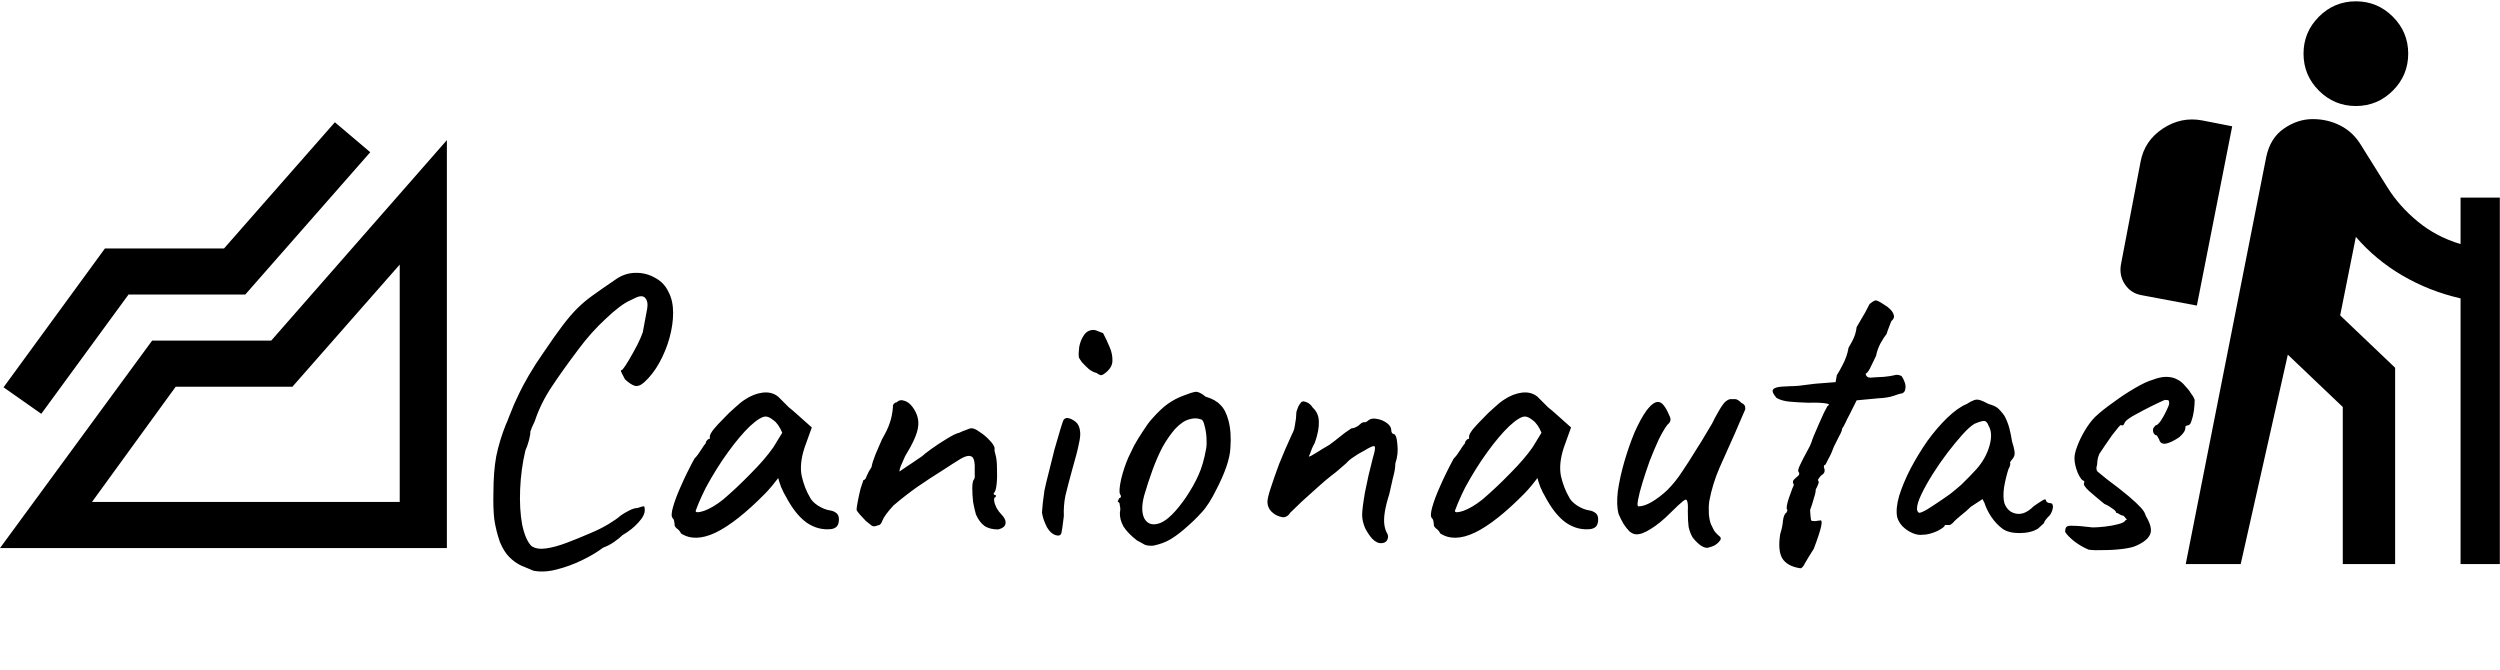 <svg width="593" height="159" viewBox="0 0 593 159" fill="none" xmlns="http://www.w3.org/2000/svg">
<path d="M518.458 133.792L537.549 37.252C538.17 34.251 539.567 32.001 541.74 30.5C543.913 29 546.189 28.25 548.569 28.25C550.949 28.25 553.147 28.767 555.165 29.802C557.183 30.837 558.813 32.389 560.054 34.458L566.263 44.392C568.125 47.392 570.531 50.108 573.48 52.54C576.429 54.972 579.817 56.757 583.646 57.895V46.875H592.958V133.792H583.646V70.777C578.679 69.639 574.075 67.828 569.832 65.345C565.59 62.861 561.917 59.809 558.813 56.188L555.088 74.812L568.125 87.229V133.792H555.708V96.542L542.671 84.125L531.496 133.792H518.458ZM521.097 72.484L507.904 70.001C506.249 69.691 504.955 68.837 504.024 67.44C503.093 66.043 502.782 64.465 503.093 62.706L507.749 38.339C508.37 35.027 510.129 32.415 513.026 30.5C515.923 28.586 519.027 27.94 522.339 28.56L529.478 29.957L521.097 72.484ZM558.813 25.146C555.398 25.146 552.475 23.93 550.043 21.498C547.612 19.067 546.396 16.144 546.396 12.729C546.396 9.315 547.612 6.391 550.043 3.96C552.475 1.528 555.398 0.312 558.813 0.312C562.227 0.312 565.15 1.528 567.582 3.96C570.013 6.391 571.229 9.315 571.229 12.729C571.229 16.144 570.013 19.067 567.582 21.498C565.15 23.93 562.227 25.146 558.813 25.146Z" fill="black"/>
<path d="M0 130L36.079 80.798H64.327L106 33.237V130H0ZM9.789 98.156L0.839 91.869L24.892 58.931H53.14L79.43 29L87.821 36.107L58.174 69.865H30.485L9.789 98.156ZM21.815 119.066H94.813V62.758L69.362 91.732H41.673L21.815 119.066Z" fill="black"/>
<path d="M126.544 135.376C125.584 134.992 124.592 134.576 123.568 134.128C122.608 133.68 121.68 133.008 120.784 132.112C119.952 131.28 119.216 130.096 118.576 128.56C117.936 126.704 117.488 124.88 117.232 123.088C117.04 121.296 116.976 119.216 117.04 116.848C117.04 113.52 117.264 110.64 117.712 108.208C118.224 105.712 118.992 103.184 120.016 100.624C120.144 100.432 120.368 99.888 120.688 98.992C121.072 98.032 121.488 97.008 121.936 95.92C122.448 94.832 122.832 94 123.088 93.424C123.6 92.336 124.368 90.896 125.392 89.104C126.48 87.248 127.632 85.456 128.848 83.728C130.704 80.976 132.24 78.8 133.456 77.2C134.672 75.6 135.824 74.256 136.912 73.168C138 72.08 139.216 71.056 140.56 70.096C141.968 69.072 143.76 67.824 145.936 66.352C147.344 65.328 148.88 64.784 150.544 64.72C152.272 64.656 153.872 65.04 155.344 65.872C156.816 66.64 157.904 67.792 158.608 69.328C159.312 70.672 159.664 72.304 159.664 74.224C159.664 76.08 159.376 78.064 158.8 80.176C158.224 82.224 157.424 84.176 156.4 86.032C155.376 87.888 154.192 89.424 152.848 90.64C152.016 91.408 151.248 91.696 150.544 91.504C149.904 91.312 149.136 90.8 148.24 89.968C147.664 88.88 147.344 88.24 147.28 88.048C147.28 87.856 147.408 87.728 147.664 87.664C148.048 87.216 148.56 86.448 149.2 85.36C149.84 84.272 150.48 83.12 151.12 81.904C151.76 80.624 152.208 79.6 152.464 78.832C152.976 76.144 153.328 74.256 153.52 73.168C153.712 72.016 153.52 71.152 152.944 70.576C152.688 70.32 152.304 70.224 151.792 70.288C151.344 70.352 150.576 70.672 149.488 71.248C148.016 71.888 146.096 73.328 143.728 75.568C141.36 77.744 139.184 80.176 137.2 82.864C134.64 86.256 132.496 89.264 130.768 91.888C129.04 94.512 127.728 97.2 126.832 99.952C126.704 100.208 126.48 100.688 126.16 101.392C125.904 102.096 125.776 102.448 125.776 102.448C125.84 102.704 125.744 103.344 125.488 104.368C125.232 105.328 124.944 106.16 124.624 106.864C123.92 109.808 123.504 112.88 123.376 116.08C123.248 119.216 123.408 122 123.856 124.432C124.368 126.864 125.104 128.56 126.064 129.52C126.896 130.096 128.016 130.288 129.424 130.096C130.896 129.904 132.56 129.456 134.416 128.752C136.272 128.048 138.16 127.28 140.08 126.448C141.616 125.808 143.024 125.104 144.304 124.336C145.584 123.568 146.544 122.896 147.184 122.32C147.696 121.936 148.336 121.552 149.104 121.168C149.936 120.72 150.64 120.496 151.216 120.496C152.112 120.176 152.624 120.048 152.752 120.112C152.88 120.176 152.944 120.464 152.944 120.976C152.944 121.872 152.432 122.864 151.408 123.952C150.448 125.04 149.2 126.032 147.664 126.928C147.152 127.44 146.48 127.984 145.648 128.56C144.816 129.136 143.952 129.584 143.056 129.904C141.712 130.928 140.048 131.92 138.064 132.88C136.08 133.84 134.064 134.576 132.016 135.088C130.032 135.6 128.208 135.696 126.544 135.376ZM161.553 126.544C161.297 126.032 160.977 125.648 160.593 125.392C160.209 125.072 160.017 124.784 160.017 124.528C160.017 124.272 159.985 124.016 159.921 123.76C159.921 123.44 159.793 123.152 159.537 122.896C159.217 122.512 159.249 121.648 159.633 120.304C160.017 118.896 160.657 117.2 161.553 115.216C162.449 113.168 163.505 111.024 164.721 108.784C165.233 108.272 165.745 107.6 166.257 106.768C166.769 105.936 167.153 105.392 167.409 105.136C167.409 104.88 167.505 104.656 167.697 104.464C167.889 104.208 168.113 104.08 168.369 104.08V103.504C168.369 103.184 168.657 102.64 169.233 101.872C169.873 101.104 170.641 100.272 171.537 99.376C172.433 98.416 173.361 97.52 174.321 96.688C175.281 95.792 176.081 95.152 176.721 94.768C178.065 93.872 179.441 93.328 180.849 93.136C182.321 92.944 183.569 93.264 184.593 94.096C184.785 94.288 185.105 94.608 185.553 95.056C186.001 95.504 186.513 96.016 187.089 96.592C187.729 97.104 188.369 97.648 189.009 98.224L192.561 101.392L190.833 106.192C190.001 108.752 189.777 110.992 190.161 112.912C190.609 114.832 191.249 116.496 192.081 117.904C192.401 118.608 193.041 119.28 194.001 119.92C195.025 120.56 195.985 120.944 196.881 121.072C197.393 121.136 197.873 121.328 198.321 121.648C198.769 121.968 198.993 122.48 198.993 123.184C198.993 123.824 198.865 124.336 198.609 124.72C198.353 125.104 197.905 125.36 197.265 125.488C195.153 125.744 193.169 125.232 191.313 123.952C189.521 122.672 187.857 120.56 186.321 117.616C186.065 117.232 185.713 116.528 185.265 115.504C184.881 114.416 184.657 113.712 184.593 113.392C184.337 113.712 183.857 114.32 183.153 115.216C182.449 116.048 181.905 116.656 181.521 117.04C176.977 121.648 173.041 124.752 169.713 126.352C166.449 127.888 163.729 127.952 161.553 126.544ZM165.009 121.168C165.009 121.616 165.681 121.616 167.025 121.168C168.433 120.656 169.937 119.76 171.537 118.48C173.713 116.624 175.889 114.576 178.065 112.336C180.305 110.096 182.097 108.016 183.441 106.096L185.553 102.64C184.913 101.168 184.209 100.176 183.441 99.664C182.737 99.088 182.129 98.8 181.617 98.8C180.785 98.8 179.537 99.568 177.873 101.104C176.273 102.64 174.545 104.688 172.689 107.248C170.833 109.808 169.073 112.624 167.409 115.696C166.769 116.976 166.193 118.224 165.681 119.44C165.233 120.592 165.009 121.168 165.009 121.168ZM236.772 125.584C235.492 125.584 234.436 125.328 233.604 124.816C232.772 124.24 232.068 123.312 231.492 122.032C231.236 121.136 231.012 120.144 230.82 119.056C230.692 117.904 230.628 116.848 230.628 115.888C230.628 114.864 230.724 114.192 230.916 113.872C231.172 113.616 231.268 113.168 231.204 112.528C231.204 111.824 231.204 111.088 231.204 110.32C231.14 109.04 230.82 108.336 230.244 108.208C229.732 108.016 228.964 108.208 227.94 108.784C226.788 109.488 225.284 110.448 223.428 111.664C221.572 112.816 219.62 114.096 217.572 115.504C215.588 116.912 213.7 118.384 211.908 119.92C210.5 121.456 209.636 122.64 209.316 123.472C209.06 124.24 208.676 124.624 208.164 124.624C207.652 124.88 207.204 124.912 206.82 124.72C206.5 124.464 206.02 124.08 205.38 123.568C204.932 123.056 204.484 122.576 204.036 122.128C203.588 121.616 203.3 121.232 203.172 120.976C203.172 120.656 203.268 119.984 203.46 118.96C203.652 117.936 203.876 116.912 204.132 115.888C204.452 114.864 204.676 114.192 204.804 113.872C205.124 113.872 205.38 113.552 205.572 112.912C205.828 112.272 206.212 111.568 206.724 110.8C206.852 110.032 207.172 109.008 207.684 107.728C208.26 106.384 208.772 105.2 209.22 104.176C210.116 102.64 210.724 101.36 211.044 100.336C211.428 99.312 211.684 98.032 211.812 96.496C211.748 96.24 211.812 96.016 212.004 95.824C212.196 95.568 212.42 95.44 212.676 95.44C213.188 94.928 213.796 94.8 214.5 95.056C215.204 95.248 215.844 95.728 216.42 96.496C217.572 98.032 218.02 99.632 217.764 101.296C217.572 102.896 216.548 105.2 214.692 108.208C214.244 109.232 213.892 110.032 213.636 110.608C213.444 111.12 213.348 111.536 213.348 111.856C213.348 111.856 213.668 111.632 214.308 111.184C215.012 110.736 215.78 110.224 216.612 109.648C217.508 109.008 218.212 108.528 218.724 108.208C219.044 107.888 219.78 107.312 220.932 106.48C222.084 105.648 223.3 104.848 224.58 104.08C225.924 103.248 226.916 102.768 227.556 102.64C228.068 102.384 228.612 102.16 229.188 101.968C229.764 101.712 230.18 101.584 230.436 101.584C230.948 101.584 231.588 101.872 232.356 102.448C233.188 102.96 233.956 103.6 234.66 104.368C235.364 105.072 235.78 105.68 235.908 106.192C235.908 106.448 235.908 106.704 235.908 106.96C235.972 107.216 236.036 107.472 236.1 107.728C236.356 108.56 236.484 109.68 236.484 111.088C236.548 112.496 236.516 113.776 236.388 114.928C236.26 116.08 236.036 116.752 235.716 116.944C235.716 116.944 235.716 117.04 235.716 117.232C235.78 117.36 235.94 117.424 236.196 117.424C236.196 117.68 236.196 117.84 236.196 117.904C235.876 117.904 235.748 118.192 235.812 118.768C235.876 119.28 236.068 119.856 236.388 120.496C236.772 121.136 237.156 121.648 237.54 122.032C238.308 122.8 238.628 123.536 238.5 124.24C238.372 124.88 237.796 125.328 236.772 125.584ZM250.806 127.024C249.846 126.896 249.014 126.224 248.31 125.008C247.67 123.728 247.286 122.576 247.158 121.552C247.222 121.04 247.286 120.304 247.35 119.344C247.478 118.384 247.606 117.392 247.734 116.368C247.99 115.152 248.342 113.68 248.79 111.952C249.238 110.16 249.686 108.368 250.134 106.576C250.646 104.784 251.094 103.248 251.478 101.968C251.862 100.688 252.118 99.92 252.246 99.664C252.566 99.152 253.078 99.024 253.782 99.28C254.486 99.536 255.062 99.92 255.51 100.432C255.894 100.944 256.118 101.552 256.182 102.256C256.31 102.96 256.214 103.984 255.894 105.328C255.638 106.672 255.126 108.656 254.358 111.28C253.654 113.84 253.11 115.92 252.726 117.52C252.406 119.056 252.278 120.688 252.342 122.416C252.086 124.592 251.894 125.936 251.766 126.448C251.638 126.896 251.318 127.088 250.806 127.024ZM261.846 88.72C261.59 88.912 261.334 89.008 261.078 89.008C260.886 88.944 260.534 88.752 260.022 88.432C259.574 88.368 258.998 88.08 258.294 87.568C257.654 86.992 257.078 86.416 256.566 85.84C256.118 85.2 255.894 84.816 255.894 84.688C255.83 84.048 255.862 83.248 255.99 82.288C256.182 81.264 256.534 80.368 257.046 79.6C257.558 78.768 258.294 78.32 259.254 78.256C259.51 78.256 259.734 78.288 259.926 78.352C260.118 78.416 260.694 78.64 261.654 79.024C262.166 79.984 262.678 81.072 263.19 82.288C263.702 83.44 263.926 84.592 263.862 85.744C263.798 86.832 263.126 87.824 261.846 88.72ZM273.609 129.424C272.777 129.488 272.105 129.424 271.593 129.232C271.081 128.976 270.441 128.624 269.673 128.176C268.265 127.088 267.209 126 266.505 124.912C265.865 123.76 265.577 122.64 265.641 121.552C265.769 120.976 265.769 120.464 265.641 120.016C265.577 119.568 265.545 119.344 265.545 119.344C265.161 119.024 265.033 118.832 265.161 118.768C265.289 118.64 265.385 118.448 265.449 118.192C265.961 118.064 266.025 117.712 265.641 117.136C265.449 116.624 265.545 115.472 265.929 113.68C266.377 111.824 266.953 110.096 267.657 108.496C267.977 107.792 268.425 106.864 269.001 105.712C269.641 104.56 270.345 103.408 271.113 102.256C271.881 101.04 272.585 100.08 273.225 99.376C274.633 97.776 275.881 96.592 276.969 95.824C278.121 94.992 279.401 94.32 280.809 93.808C282.089 93.296 283.017 93.008 283.593 92.944C284.169 92.88 284.969 93.264 285.993 94.096C287.529 94.544 288.681 95.184 289.449 96.016C290.281 96.784 290.921 98 291.369 99.664C291.881 101.52 292.041 103.728 291.849 106.288C291.721 108.784 290.633 112.016 288.585 115.984C287.369 118.48 286.153 120.368 284.937 121.648C283.785 122.928 282.377 124.272 280.713 125.68C279.497 126.704 278.377 127.504 277.353 128.08C276.329 128.656 275.081 129.104 273.609 129.424ZM281.289 118C282.569 116.08 283.561 114.32 284.265 112.72C285.033 111.056 285.641 108.976 286.089 106.48C286.217 105.776 286.249 104.912 286.185 103.888C286.121 102.8 285.961 101.808 285.705 100.912C285.513 100.016 285.225 99.536 284.841 99.472C284.009 99.152 283.081 99.152 282.057 99.472C281.033 99.728 279.913 100.496 278.697 101.776C277.609 103.056 276.617 104.496 275.721 106.096C274.889 107.696 274.121 109.456 273.417 111.376C272.713 113.296 272.041 115.344 271.401 117.52C270.761 119.952 270.793 121.808 271.497 123.088C272.265 124.368 273.513 124.688 275.241 124.048C276.969 123.344 278.985 121.328 281.289 118ZM327.516 128.848C326.876 128.848 326.204 128.496 325.5 127.792C324.86 127.088 324.284 126.224 323.772 125.2C323.324 124.112 323.1 123.088 323.1 122.128C323.1 121.168 323.324 119.376 323.772 116.752C324.284 114.128 324.892 111.472 325.596 108.784C326.108 107.12 326.268 106.16 326.076 105.904C325.884 105.648 325.02 106 323.484 106.96C322.588 107.408 321.788 107.888 321.084 108.4C320.38 108.848 319.772 109.36 319.26 109.936C318.94 110.192 318.46 110.608 317.82 111.184C317.18 111.76 316.508 112.304 315.804 112.816C314.972 113.456 313.916 114.352 312.636 115.504C311.356 116.656 310.076 117.808 308.796 118.96C307.58 120.112 306.652 121.008 306.012 121.648C305.884 121.904 305.692 122.128 305.436 122.32C305.18 122.512 304.892 122.64 304.572 122.704C304.252 122.704 303.9 122.64 303.516 122.512C302.812 122.32 302.14 121.904 301.5 121.264C300.924 120.624 300.636 119.888 300.636 119.056C300.636 118.416 300.892 117.328 301.404 115.792C301.916 114.192 302.588 112.272 303.42 110.032C304.316 107.792 305.34 105.424 306.492 102.928C306.684 102.608 306.844 102.224 306.972 101.776C307.1 101.264 307.196 100.72 307.26 100.144C307.388 99.568 307.452 99.024 307.452 98.512C307.452 98.192 307.484 97.872 307.548 97.552C307.676 97.168 307.804 96.816 307.932 96.496C308.124 96.112 308.284 95.856 308.412 95.728C308.668 95.216 309.116 95.088 309.756 95.344C310.396 95.536 310.94 95.984 311.388 96.688C312.348 97.584 312.828 98.704 312.828 100.048C312.892 101.392 312.572 103.056 311.868 105.04C311.612 105.488 311.388 105.936 311.196 106.384C311.068 106.768 310.94 107.12 310.812 107.44C310.684 107.696 310.588 107.92 310.524 108.112C310.46 108.24 310.428 108.304 310.428 108.304C310.684 108.304 311.26 108.016 312.156 107.44C313.052 106.864 314.108 106.224 315.324 105.52C316.284 104.816 317.116 104.176 317.82 103.6C318.588 102.96 319.228 102.48 319.74 102.16C320.252 101.776 320.572 101.584 320.7 101.584C320.956 101.584 321.276 101.488 321.66 101.296C322.044 101.104 322.364 100.88 322.62 100.624C322.876 100.368 323.068 100.24 323.196 100.24C323.388 100.176 323.484 100.144 323.484 100.144C323.484 100.144 323.612 100.144 323.868 100.144C324.124 100.08 324.38 99.92 324.636 99.664C325.148 99.28 325.82 99.184 326.652 99.376C327.484 99.504 328.252 99.824 328.956 100.336C329.66 100.848 330.012 101.424 330.012 102.064C330.012 102.32 330.076 102.544 330.204 102.736C330.396 102.864 330.492 102.928 330.492 102.928C331.004 102.928 331.324 103.728 331.452 105.328C331.644 106.928 331.484 108.464 330.972 109.936C330.972 110.896 330.78 112.048 330.396 113.392C330.076 114.736 329.788 116.016 329.532 117.232C329.02 118.832 328.668 120.24 328.476 121.456C328.284 122.672 328.252 123.696 328.38 124.528C328.508 125.36 328.732 126.032 329.052 126.544C329.308 126.992 329.308 127.504 329.052 128.08C328.796 128.592 328.284 128.848 327.516 128.848ZM341.647 126.544C341.391 126.032 341.071 125.648 340.687 125.392C340.303 125.072 340.111 124.784 340.111 124.528C340.111 124.272 340.079 124.016 340.015 123.76C340.015 123.44 339.887 123.152 339.631 122.896C339.311 122.512 339.343 121.648 339.727 120.304C340.111 118.896 340.751 117.2 341.647 115.216C342.543 113.168 343.599 111.024 344.815 108.784C345.327 108.272 345.839 107.6 346.351 106.768C346.863 105.936 347.247 105.392 347.503 105.136C347.503 104.88 347.599 104.656 347.791 104.464C347.983 104.208 348.207 104.08 348.463 104.08V103.504C348.463 103.184 348.751 102.64 349.327 101.872C349.967 101.104 350.735 100.272 351.631 99.376C352.527 98.416 353.455 97.52 354.415 96.688C355.375 95.792 356.175 95.152 356.815 94.768C358.159 93.872 359.535 93.328 360.943 93.136C362.415 92.944 363.663 93.264 364.687 94.096C364.879 94.288 365.199 94.608 365.647 95.056C366.095 95.504 366.607 96.016 367.183 96.592C367.823 97.104 368.463 97.648 369.103 98.224L372.655 101.392L370.927 106.192C370.095 108.752 369.871 110.992 370.255 112.912C370.703 114.832 371.343 116.496 372.175 117.904C372.495 118.608 373.135 119.28 374.095 119.92C375.119 120.56 376.079 120.944 376.975 121.072C377.487 121.136 377.967 121.328 378.415 121.648C378.863 121.968 379.087 122.48 379.087 123.184C379.087 123.824 378.959 124.336 378.703 124.72C378.447 125.104 377.999 125.36 377.359 125.488C375.247 125.744 373.263 125.232 371.407 123.952C369.615 122.672 367.951 120.56 366.415 117.616C366.159 117.232 365.807 116.528 365.359 115.504C364.975 114.416 364.751 113.712 364.687 113.392C364.431 113.712 363.951 114.32 363.247 115.216C362.543 116.048 361.999 116.656 361.615 117.04C357.071 121.648 353.135 124.752 349.807 126.352C346.543 127.888 343.823 127.952 341.647 126.544ZM345.103 121.168C345.103 121.616 345.775 121.616 347.119 121.168C348.527 120.656 350.031 119.76 351.631 118.48C353.807 116.624 355.983 114.576 358.159 112.336C360.399 110.096 362.191 108.016 363.535 106.096L365.647 102.64C365.007 101.168 364.303 100.176 363.535 99.664C362.831 99.088 362.223 98.8 361.711 98.8C360.879 98.8 359.631 99.568 357.967 101.104C356.367 102.64 354.639 104.688 352.783 107.248C350.927 109.808 349.167 112.624 347.503 115.696C346.863 116.976 346.287 118.224 345.775 119.44C345.327 120.592 345.103 121.168 345.103 121.168ZM405.441 129.808C404.993 130.064 404.385 129.968 403.617 129.52C402.913 129.072 402.209 128.4 401.505 127.504C401.057 126.736 400.737 125.904 400.545 125.008C400.417 124.112 400.353 122.864 400.353 121.264C400.417 119.984 400.353 119.152 400.161 118.768C400.033 118.384 399.681 118.448 399.105 118.96C398.529 119.408 397.537 120.336 396.129 121.744C394.529 123.344 392.993 124.592 391.521 125.488C390.113 126.384 388.961 126.8 388.065 126.736C387.617 126.736 387.105 126.512 386.529 126.064C386.017 125.552 385.537 124.944 385.089 124.24C384.641 123.472 384.257 122.704 383.937 121.936C383.553 120.528 383.489 118.736 383.745 116.56C384.065 114.32 384.577 111.984 385.281 109.552C385.985 107.12 386.785 104.816 387.681 102.64C388.641 100.464 389.601 98.704 390.561 97.36C391.585 96.016 392.481 95.344 393.249 95.344C393.761 95.344 394.209 95.6 394.593 96.112C395.041 96.624 395.489 97.424 395.937 98.512C396.193 98.96 396.289 99.344 396.225 99.664C396.225 99.984 395.969 100.368 395.457 100.816C394.881 101.584 394.209 102.736 393.441 104.272C392.737 105.808 392.033 107.472 391.329 109.264C390.689 111.056 390.113 112.784 389.601 114.448C389.089 116.112 388.737 117.488 388.545 118.576C388.353 119.6 388.385 120.112 388.641 120.112C389.537 120.112 390.593 119.76 391.809 119.056C393.089 118.288 394.305 117.36 395.457 116.272C396.801 114.928 397.985 113.456 399.009 111.856C400.097 110.256 401.185 108.56 402.273 106.768C403.105 105.488 403.969 104.08 404.865 102.544C405.825 101.008 406.433 99.92 406.689 99.28C407.585 97.616 408.257 96.496 408.705 95.92C409.153 95.28 409.697 94.864 410.337 94.672C410.657 94.672 410.945 94.672 411.201 94.672C411.521 94.672 411.681 94.672 411.681 94.672C412.065 94.736 412.513 95.024 413.025 95.536C413.537 95.792 413.825 96.048 413.889 96.304C413.953 96.496 413.985 96.752 413.985 97.072C413.729 97.712 413.313 98.672 412.737 99.952C412.225 101.168 411.841 102.064 411.585 102.64C410.369 105.392 409.153 108.112 407.937 110.8C406.785 113.424 405.953 116.112 405.441 118.864C405.313 119.76 405.281 120.816 405.345 122.032C405.473 123.184 405.665 124.016 405.921 124.528C406.113 124.912 406.337 125.36 406.593 125.872C406.913 126.32 407.265 126.704 407.649 127.024C408.225 127.408 408.321 127.824 407.937 128.272C407.617 128.72 407.169 129.104 406.593 129.424C406.017 129.68 405.633 129.808 405.441 129.808ZM427.053 134.8C424.941 134.48 423.501 133.68 422.733 132.4C422.029 131.184 421.869 129.296 422.253 126.736C422.637 125.52 422.861 124.432 422.924 123.472C423.053 122.448 423.341 121.808 423.789 121.552C423.789 121.552 423.821 121.456 423.885 121.264C424.013 121.072 423.981 120.88 423.789 120.688C423.789 119.856 424.077 118.704 424.653 117.232C424.781 116.848 424.941 116.4 425.133 115.888C425.389 115.312 425.517 115.024 425.517 115.024C425.197 114.512 425.197 114.096 425.517 113.776C425.837 113.456 426.157 113.168 426.477 112.912C426.861 112.592 426.893 112.24 426.573 111.856C426.445 111.6 426.605 111.024 427.053 110.128C427.501 109.168 428.013 108.176 428.589 107.152C429.165 106.128 429.549 105.328 429.741 104.752C429.741 104.624 429.901 104.176 430.221 103.408C430.541 102.64 430.925 101.744 431.373 100.72C431.821 99.696 432.237 98.768 432.621 97.936C433.069 97.104 433.357 96.56 433.484 96.304C434.125 95.984 433.869 95.76 432.717 95.632C431.565 95.504 430.349 95.472 429.069 95.536C427.085 95.472 425.485 95.376 424.269 95.248C423.117 95.12 422.157 94.832 421.389 94.384C420.621 93.488 420.333 92.848 420.525 92.464C420.781 92.016 421.549 91.76 422.829 91.696C423.661 91.632 424.301 91.6 424.749 91.6C425.261 91.6 425.901 91.568 426.669 91.504C427.501 91.376 428.781 91.216 430.509 91.024L435.405 90.64L435.693 89.008C436.205 88.176 436.621 87.44 436.941 86.8C437.325 86.096 437.645 85.392 437.901 84.688C438.157 83.984 438.349 83.248 438.477 82.48C438.477 82.48 438.765 81.968 439.341 80.944C439.917 79.856 440.269 78.736 440.397 77.584C441.165 76.304 441.837 75.152 442.413 74.128C442.989 73.04 443.341 72.368 443.469 72.112C444.173 71.536 444.653 71.248 444.909 71.248C445.229 71.248 445.869 71.568 446.829 72.208C447.405 72.528 447.917 72.912 448.365 73.36C448.813 73.808 449.101 74.288 449.229 74.8C449.357 75.248 449.165 75.696 448.653 76.144C448.525 76.4 448.333 76.88 448.077 77.584C447.821 78.224 447.629 78.768 447.501 79.216C447.117 79.664 446.637 80.4 446.061 81.424C445.549 82.384 445.197 83.376 445.005 84.4C444.493 85.488 444.013 86.48 443.565 87.376C443.117 88.208 442.765 88.624 442.509 88.624C442.637 89.264 443.021 89.584 443.661 89.584C444.301 89.52 445.357 89.456 446.829 89.392C448.045 89.264 448.877 89.136 449.325 89.008C449.837 88.816 450.413 88.88 451.053 89.2C451.373 89.648 451.629 90.16 451.821 90.736C452.013 91.312 452.045 91.856 451.917 92.368C451.853 92.816 451.597 93.136 451.149 93.328C450.829 93.328 450.157 93.52 449.133 93.904C448.173 94.224 446.957 94.416 445.485 94.48L440.397 94.96L438.765 98.224C438.317 99.056 437.933 99.824 437.613 100.528C437.293 101.168 437.069 101.552 436.941 101.68C436.941 102.064 436.717 102.64 436.269 103.408C435.885 104.176 435.469 105.008 435.021 105.904C434.637 106.992 434.189 107.984 433.677 108.88C433.229 109.776 433.005 110.224 433.005 110.224C432.749 110.224 432.621 110.416 432.621 110.8C432.941 111.568 432.845 112.144 432.333 112.528C432.013 112.72 431.725 113.008 431.469 113.392C431.277 113.712 431.181 113.872 431.181 113.872C431.437 114.128 431.469 114.448 431.277 114.832C431.149 115.216 430.957 115.632 430.701 116.08C430.701 116.592 430.541 117.328 430.221 118.288C429.965 119.248 429.677 120.144 429.357 120.976C429.421 122.128 429.485 122.864 429.549 123.184C429.613 123.504 429.773 123.632 430.029 123.568C430.349 123.632 430.637 123.632 430.893 123.568C431.149 123.504 431.405 123.472 431.661 123.472C432.557 123.088 432.077 125.328 430.221 130.192C429.197 131.792 428.493 132.944 428.109 133.648C427.725 134.416 427.373 134.8 427.053 134.8ZM456.146 126.832C455.378 126.96 454.546 126.832 453.65 126.448C452.754 126.064 451.954 125.52 451.25 124.816C450.61 124.112 450.194 123.376 450.002 122.608C449.746 121.264 449.906 119.6 450.482 117.616C451.122 115.568 452.018 113.424 453.17 111.184C454.386 108.88 455.73 106.672 457.202 104.56C458.738 102.448 460.306 100.624 461.906 99.088C463.57 97.488 465.106 96.4 466.514 95.824C467.218 95.376 467.762 95.088 468.146 94.96C468.594 94.768 469.042 94.736 469.49 94.864C470.002 94.992 470.738 95.312 471.698 95.824C472.594 96.08 473.266 96.368 473.714 96.688C474.162 97.008 474.738 97.648 475.442 98.608C475.954 99.568 476.338 100.528 476.594 101.488C476.85 102.448 477.074 103.536 477.266 104.752C477.778 106.352 477.97 107.408 477.842 107.92C477.714 108.368 477.522 108.72 477.266 108.976C476.754 109.616 476.626 109.936 476.882 109.936C476.882 109.936 476.85 110.064 476.786 110.32C476.786 110.512 476.658 110.832 476.402 111.28C475.954 112.688 475.602 114.16 475.346 115.696C475.154 117.168 475.186 118.384 475.442 119.344C475.954 120.752 476.882 121.584 478.226 121.84C479.57 122.096 480.946 121.52 482.354 120.112C483.058 119.6 483.73 119.152 484.37 118.768C485.01 118.32 485.33 118.352 485.33 118.864C485.33 118.864 485.426 118.96 485.618 119.152C485.81 119.28 486.034 119.344 486.29 119.344C486.61 119.344 486.802 119.472 486.866 119.728C486.994 119.984 486.994 120.336 486.866 120.784C486.802 121.168 486.61 121.616 486.29 122.128C485.33 123.088 484.85 123.728 484.85 124.048C484.85 124.048 484.722 124.176 484.466 124.432C484.274 124.624 483.922 124.944 483.41 125.392C482.258 126.096 480.786 126.448 478.994 126.448C477.266 126.448 475.922 126.096 474.962 125.392C474.002 124.688 473.106 123.728 472.274 122.512C471.506 121.296 470.994 120.24 470.738 119.344L470.258 118.384L467.474 120.208C466.77 120.912 466.002 121.584 465.17 122.224C464.402 122.864 463.89 123.312 463.634 123.568C463.442 123.824 463.218 124.048 462.962 124.24C462.77 124.432 462.546 124.528 462.29 124.528C462.034 124.528 461.81 124.528 461.618 124.528C461.426 124.528 461.33 124.528 461.33 124.528C461.33 124.784 461.01 125.104 460.37 125.488C459.794 125.872 459.09 126.192 458.258 126.448C457.49 126.704 456.786 126.832 456.146 126.832ZM455.186 121.648C455.57 121.648 456.242 121.36 457.202 120.784C458.226 120.144 459.346 119.408 460.562 118.576C461.842 117.744 462.962 116.912 463.922 116.08C464.946 115.248 465.65 114.608 466.034 114.16C466.29 113.904 466.706 113.488 467.282 112.912C467.858 112.272 468.37 111.728 468.818 111.28C470.29 109.616 471.314 107.792 471.89 105.808C472.466 103.76 472.402 102.16 471.698 101.008C471.442 100.304 471.122 99.92 470.738 99.856C470.354 99.792 469.554 100.016 468.338 100.528C467.57 100.976 466.61 101.84 465.458 103.12C464.37 104.336 463.186 105.776 461.906 107.44C460.69 109.04 459.538 110.704 458.45 112.432C457.362 114.16 456.466 115.76 455.762 117.232C455.058 118.704 454.706 119.856 454.706 120.688C454.706 120.944 454.77 121.168 454.898 121.36C455.09 121.552 455.186 121.648 455.186 121.648ZM495.425 130.384C494.209 129.872 493.057 129.2 491.969 128.368C490.881 127.472 490.177 126.736 489.857 126.16C489.857 125.584 489.953 125.2 490.145 125.008C490.337 124.752 490.881 124.656 491.777 124.72C492.737 124.72 494.273 124.848 496.385 125.104C497.153 125.104 498.113 125.04 499.265 124.912C500.417 124.784 501.473 124.592 502.433 124.336C503.457 124.08 504.033 123.76 504.161 123.376C504.481 123.376 504.545 123.28 504.353 123.088C504.161 122.832 503.937 122.576 503.681 122.32C503.425 122.32 503.137 122.224 502.817 122.032C502.497 121.776 502.209 121.648 501.953 121.648C501.953 121.328 501.633 120.976 500.993 120.592C500.417 120.144 499.809 119.792 499.169 119.536C497.761 118.384 496.545 117.36 495.521 116.464C494.497 115.504 494.113 114.864 494.369 114.544C494.369 114.288 494.369 114.16 494.369 114.16C494.369 114.096 494.369 114.064 494.369 114.064C493.921 114.064 493.409 113.424 492.833 112.144C492.321 110.864 492.065 109.712 492.065 108.688C492.065 107.92 492.289 106.96 492.737 105.808C493.185 104.592 493.793 103.344 494.561 102.064C495.329 100.784 496.129 99.728 496.961 98.896C498.113 97.808 499.553 96.656 501.281 95.44C503.009 94.16 504.705 93.04 506.369 92.08C508.097 91.056 509.537 90.384 510.689 90.064C511.841 89.616 512.897 89.392 513.857 89.392C514.881 89.392 515.777 89.616 516.545 90.064C517.185 90.384 517.761 90.864 518.273 91.504C518.849 92.08 519.329 92.688 519.713 93.328C520.161 93.904 520.449 94.416 520.577 94.864C520.577 95.632 520.513 96.496 520.385 97.456C520.257 98.352 520.065 99.152 519.809 99.856C519.617 100.56 519.297 100.912 518.849 100.912C518.849 100.912 518.753 100.944 518.561 101.008C518.433 101.008 518.369 101.168 518.369 101.488C518.369 102.128 517.889 102.864 516.929 103.696C515.713 104.528 514.657 105.04 513.761 105.232C512.865 105.36 512.321 105.008 512.129 104.176C511.937 103.92 511.809 103.696 511.745 103.504C511.681 103.312 511.521 103.216 511.265 103.216C511.265 103.216 511.169 103.12 510.977 102.928C510.785 102.736 510.689 102.416 510.689 101.968C510.689 101.712 510.785 101.488 510.977 101.296C511.169 101.04 511.265 100.912 511.265 100.912C511.585 100.912 512.001 100.56 512.513 99.856C513.025 99.088 513.473 98.288 513.857 97.456C514.305 96.56 514.529 95.952 514.529 95.632C514.529 95.248 514.465 95.024 514.337 94.96C514.273 94.896 513.985 94.864 513.473 94.864C512.577 95.248 511.489 95.76 510.209 96.4C508.929 97.04 507.713 97.68 506.561 98.32C505.473 98.896 504.673 99.44 504.161 99.952C503.905 100.4 503.745 100.688 503.681 100.816C503.617 100.88 503.457 100.912 503.201 100.912C503.201 100.656 502.977 100.784 502.529 101.296C502.145 101.744 501.633 102.384 500.993 103.216C500.417 104.048 499.841 104.88 499.265 105.712C498.753 106.48 498.369 107.056 498.113 107.44C497.985 107.568 497.825 107.952 497.633 108.592C497.505 109.168 497.441 109.712 497.441 110.224C497.185 110.992 497.217 111.536 497.537 111.856C497.857 112.112 498.561 112.688 499.649 113.584C501.889 115.248 503.649 116.624 504.929 117.712C506.209 118.8 507.169 119.696 507.809 120.4C508.449 121.104 508.833 121.744 508.961 122.32C510.113 124.24 510.465 125.712 510.017 126.736C509.569 127.76 508.481 128.656 506.753 129.424C506.113 129.744 505.057 130 503.585 130.192C502.113 130.384 500.609 130.48 499.073 130.48C497.537 130.544 496.321 130.512 495.425 130.384Z" fill="black"/>
</svg>

